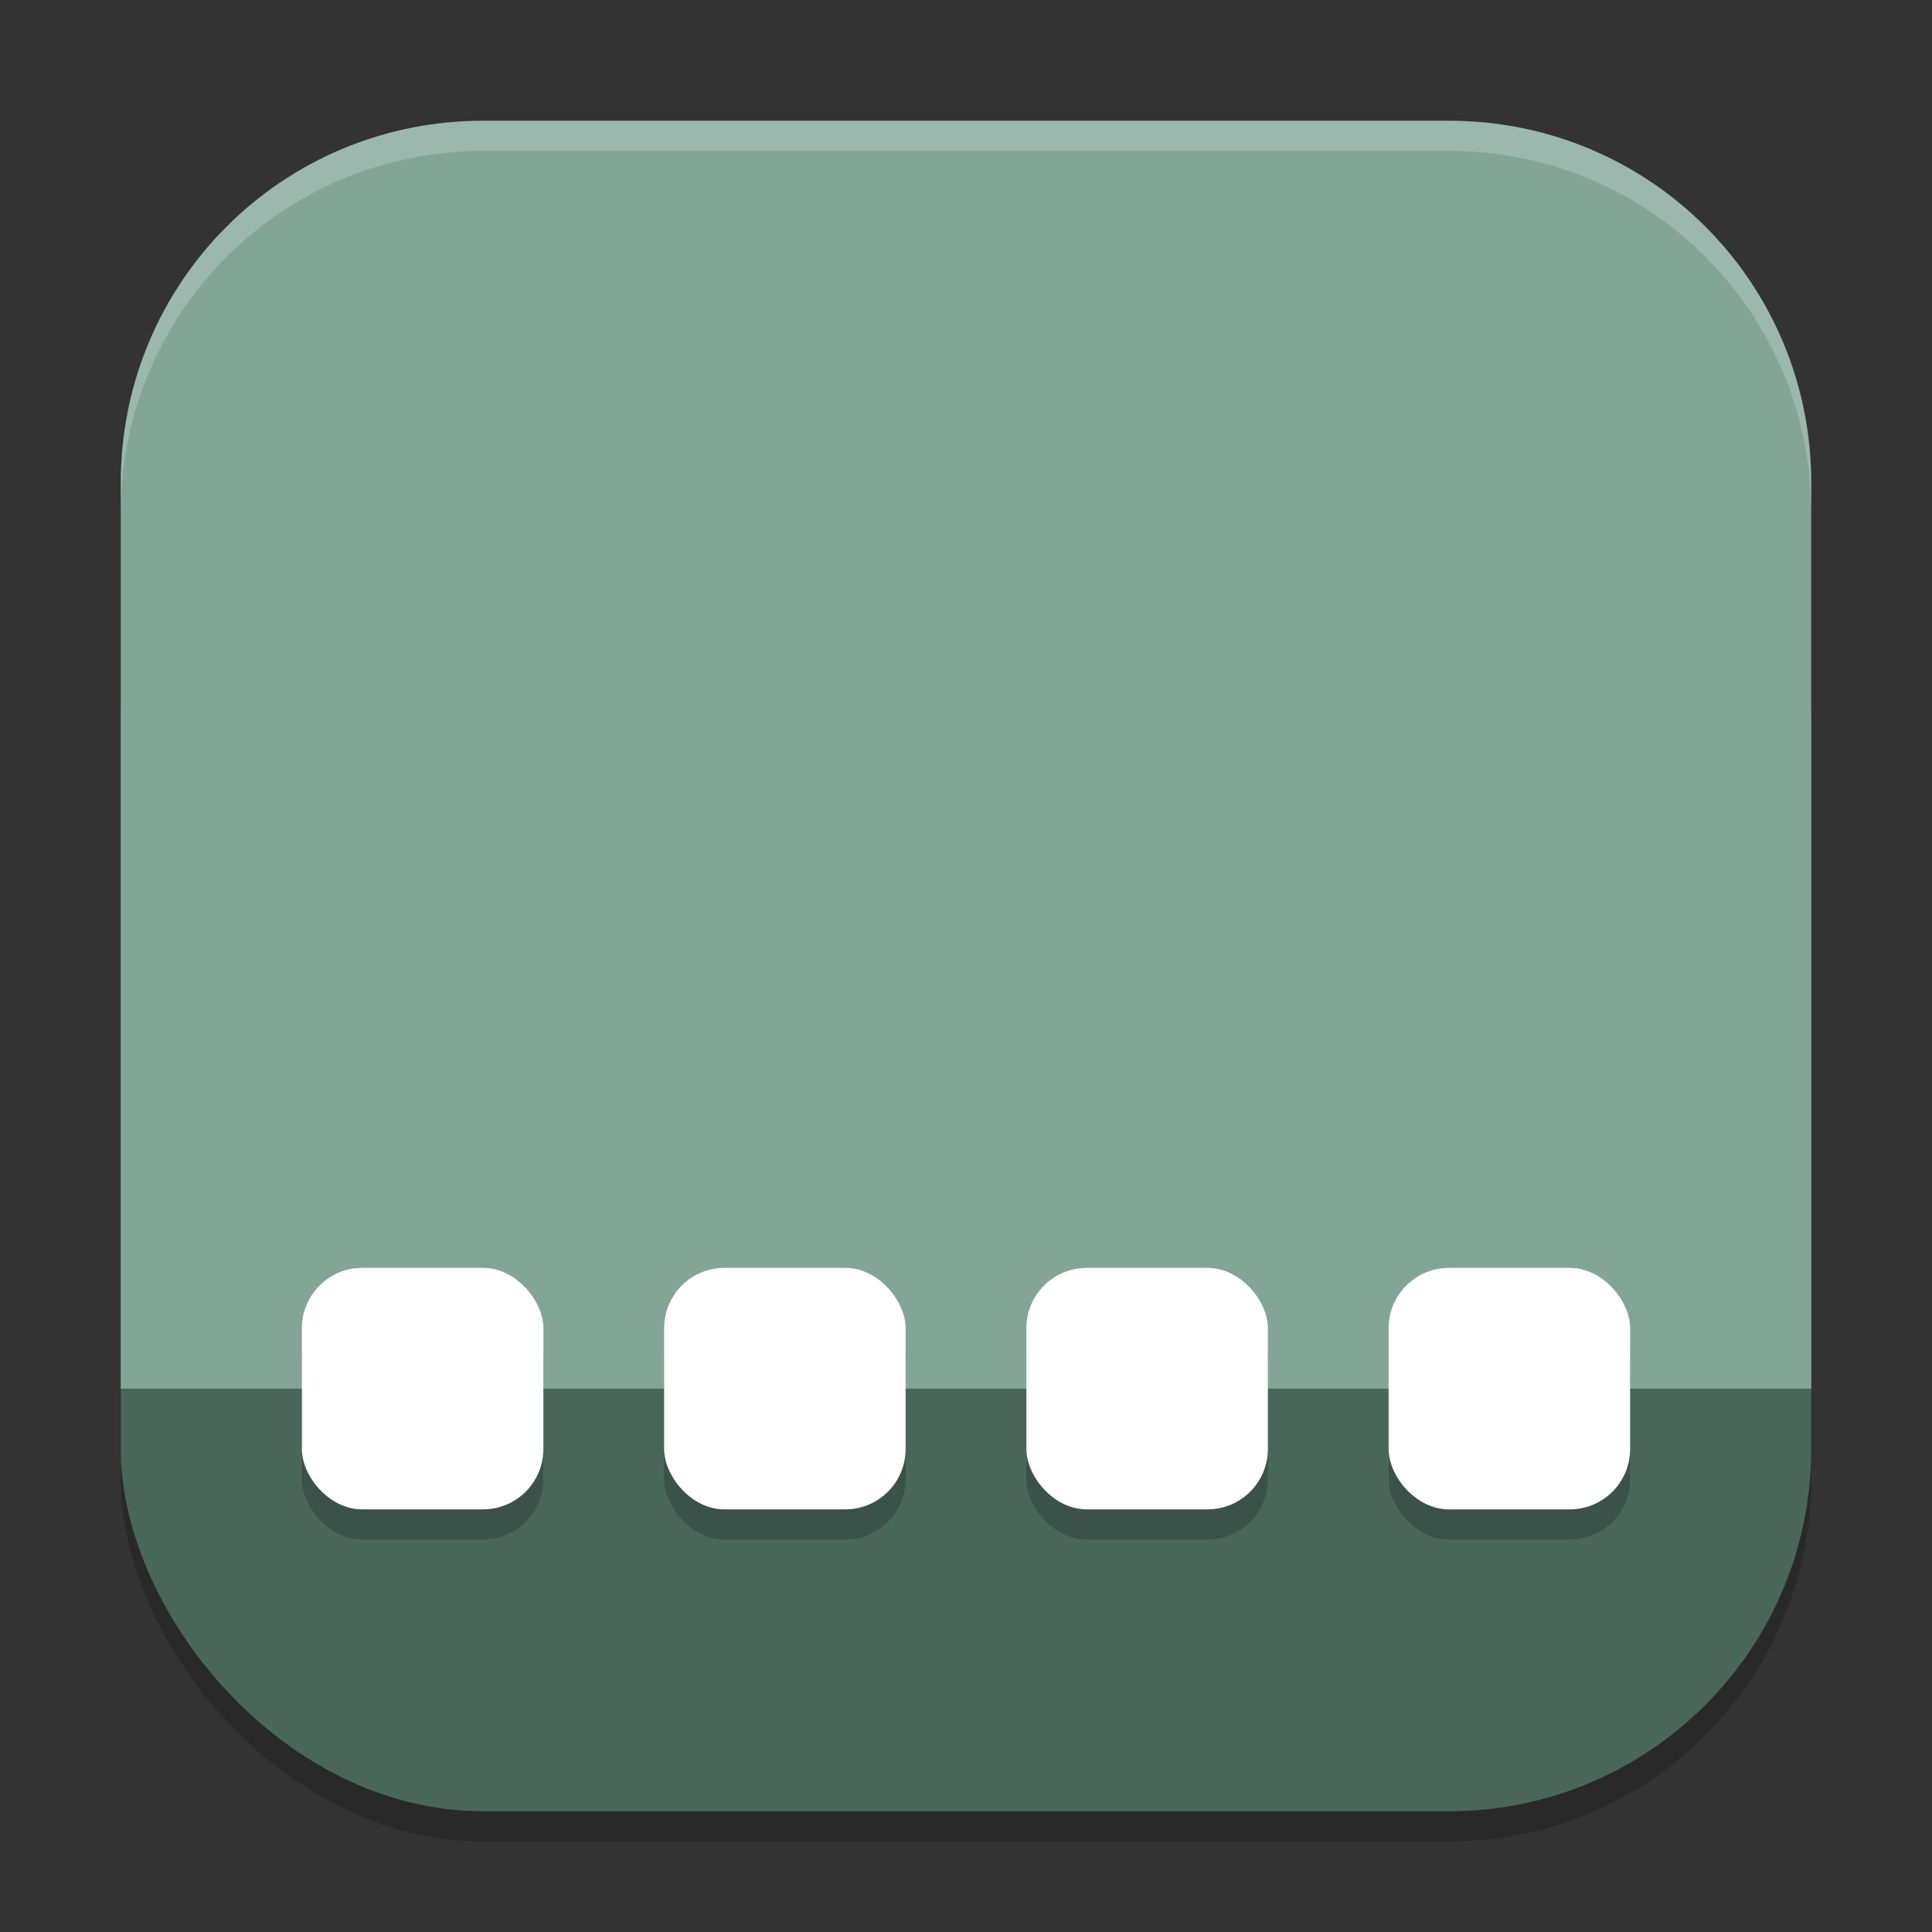 <?xml version="1.0" encoding="UTF-8" standalone="no"?>
<!-- Created with Inkscape (http://www.inkscape.org/) -->

<svg
   width="64"
   height="64"
   viewBox="0 0 64 64"
   version="1.1"
   id="svg5"
   inkscape:version="1.3.2 (091e20ef0f, 2023-11-25, custom)"
   sodipodi:docname="cs-applets.svg"
   xmlns:inkscape="http://www.inkscape.org/namespaces/inkscape"
   xmlns:sodipodi="http://sodipodi.sourceforge.net/DTD/sodipodi-0.dtd"
   xmlns="http://www.w3.org/2000/svg"
   xmlns:svg="http://www.w3.org/2000/svg">
  <rect x="0" y="0" width="64" height="64" fill="#333333" stroke="none"/>
  <sodipodi:namedview
     id="namedview7"
     pagecolor="#ffffff"
     bordercolor="#000000"
     borderopacity="0.25"
     inkscape:showpageshadow="2"
     inkscape:pageopacity="0.0"
     inkscape:pagecheckerboard="0"
     inkscape:deskcolor="#d1d1d1"
     inkscape:document-units="px"
     showgrid="false"
     inkscape:zoom="12.84375"
     inkscape:cx="32"
     inkscape:cy="32"
     inkscape:window-width="1920"
     inkscape:window-height="1008"
     inkscape:window-x="0"
     inkscape:window-y="0"
     inkscape:window-maximized="1"
     inkscape:current-layer="svg5" />
  <defs
     id="defs2" />
  <rect
     style="opacity:0.2;fill:#000000;stroke-width:4;stroke-linecap:square"
     id="rect234"
     width="56"
     height="56"
     x="4"
     y="5"
     ry="12" />
  <rect
     style="fill:#49665b;fill-opacity:1;stroke-width:4;stroke-linecap:square"
     id="rect396"
     width="56"
     height="48"
     x="4"
     y="12"
     ry="12" />
  <path
     id="rect391"
     style="fill:#83a598;fill-opacity:1;stroke-width:4;stroke-linecap:square"
     d="M 16,4 C 9.352,4 4,9.352 4,16 V 46 H 60 V 16 c 0,-6.648 -5.352,-12 -12,-12 z" />
  <rect
     style="opacity:0.2;fill:#000000;stroke-width:1"
     id="rect848"
     width="8"
     height="8"
     x="10"
     y="43"
     ry="2" />
  <rect
     style="opacity:0.2;fill:#000000;stroke-width:1"
     id="rect850"
     width="8"
     height="8"
     x="22"
     y="43"
     ry="2" />
  <rect
     style="opacity:0.2;fill:#000000;stroke-width:1"
     id="rect852"
     width="8"
     height="8"
     x="34"
     y="43"
     ry="2" />
  <rect
     style="opacity:0.2;fill:#000000;stroke-width:1"
     id="rect854"
     width="8"
     height="8"
     x="46"
     y="43"
     ry="2" />
  <rect
     style="fill:#ffffff;stroke-width:1"
     id="rect856"
     width="8"
     height="8"
     x="10"
     y="42"
     ry="2" />
  <rect
     style="fill:#ffffff;stroke-width:1"
     id="rect858"
     width="8"
     height="8"
     x="22"
     y="42"
     ry="2" />
  <rect
     style="fill:#ffffff;stroke-width:1"
     id="rect860"
     width="8"
     height="8"
     x="34"
     y="42"
     ry="2" />
  <rect
     style="fill:#ffffff;stroke-width:1"
     id="rect862"
     width="8"
     height="8"
     x="46"
     y="42"
     ry="2" />
  <g
     id="g361"
     transform="matrix(1,0,0,1,6.9868118e-5,6.9868118e-5)" />
  <path
     id="path1040"
     style="opacity:0.2;fill:#ffffff;stroke-width:4;stroke-linecap:square"
     d="M 16,4 C 9.352,4 4,9.352 4,16 v 1 C 4,10.352 9.352,5 16,5 h 32 c 6.648,0 12,5.352 12,12 v -1 c 0,-6.648 -5.352,-12 -12,-12 z" />
</svg>
